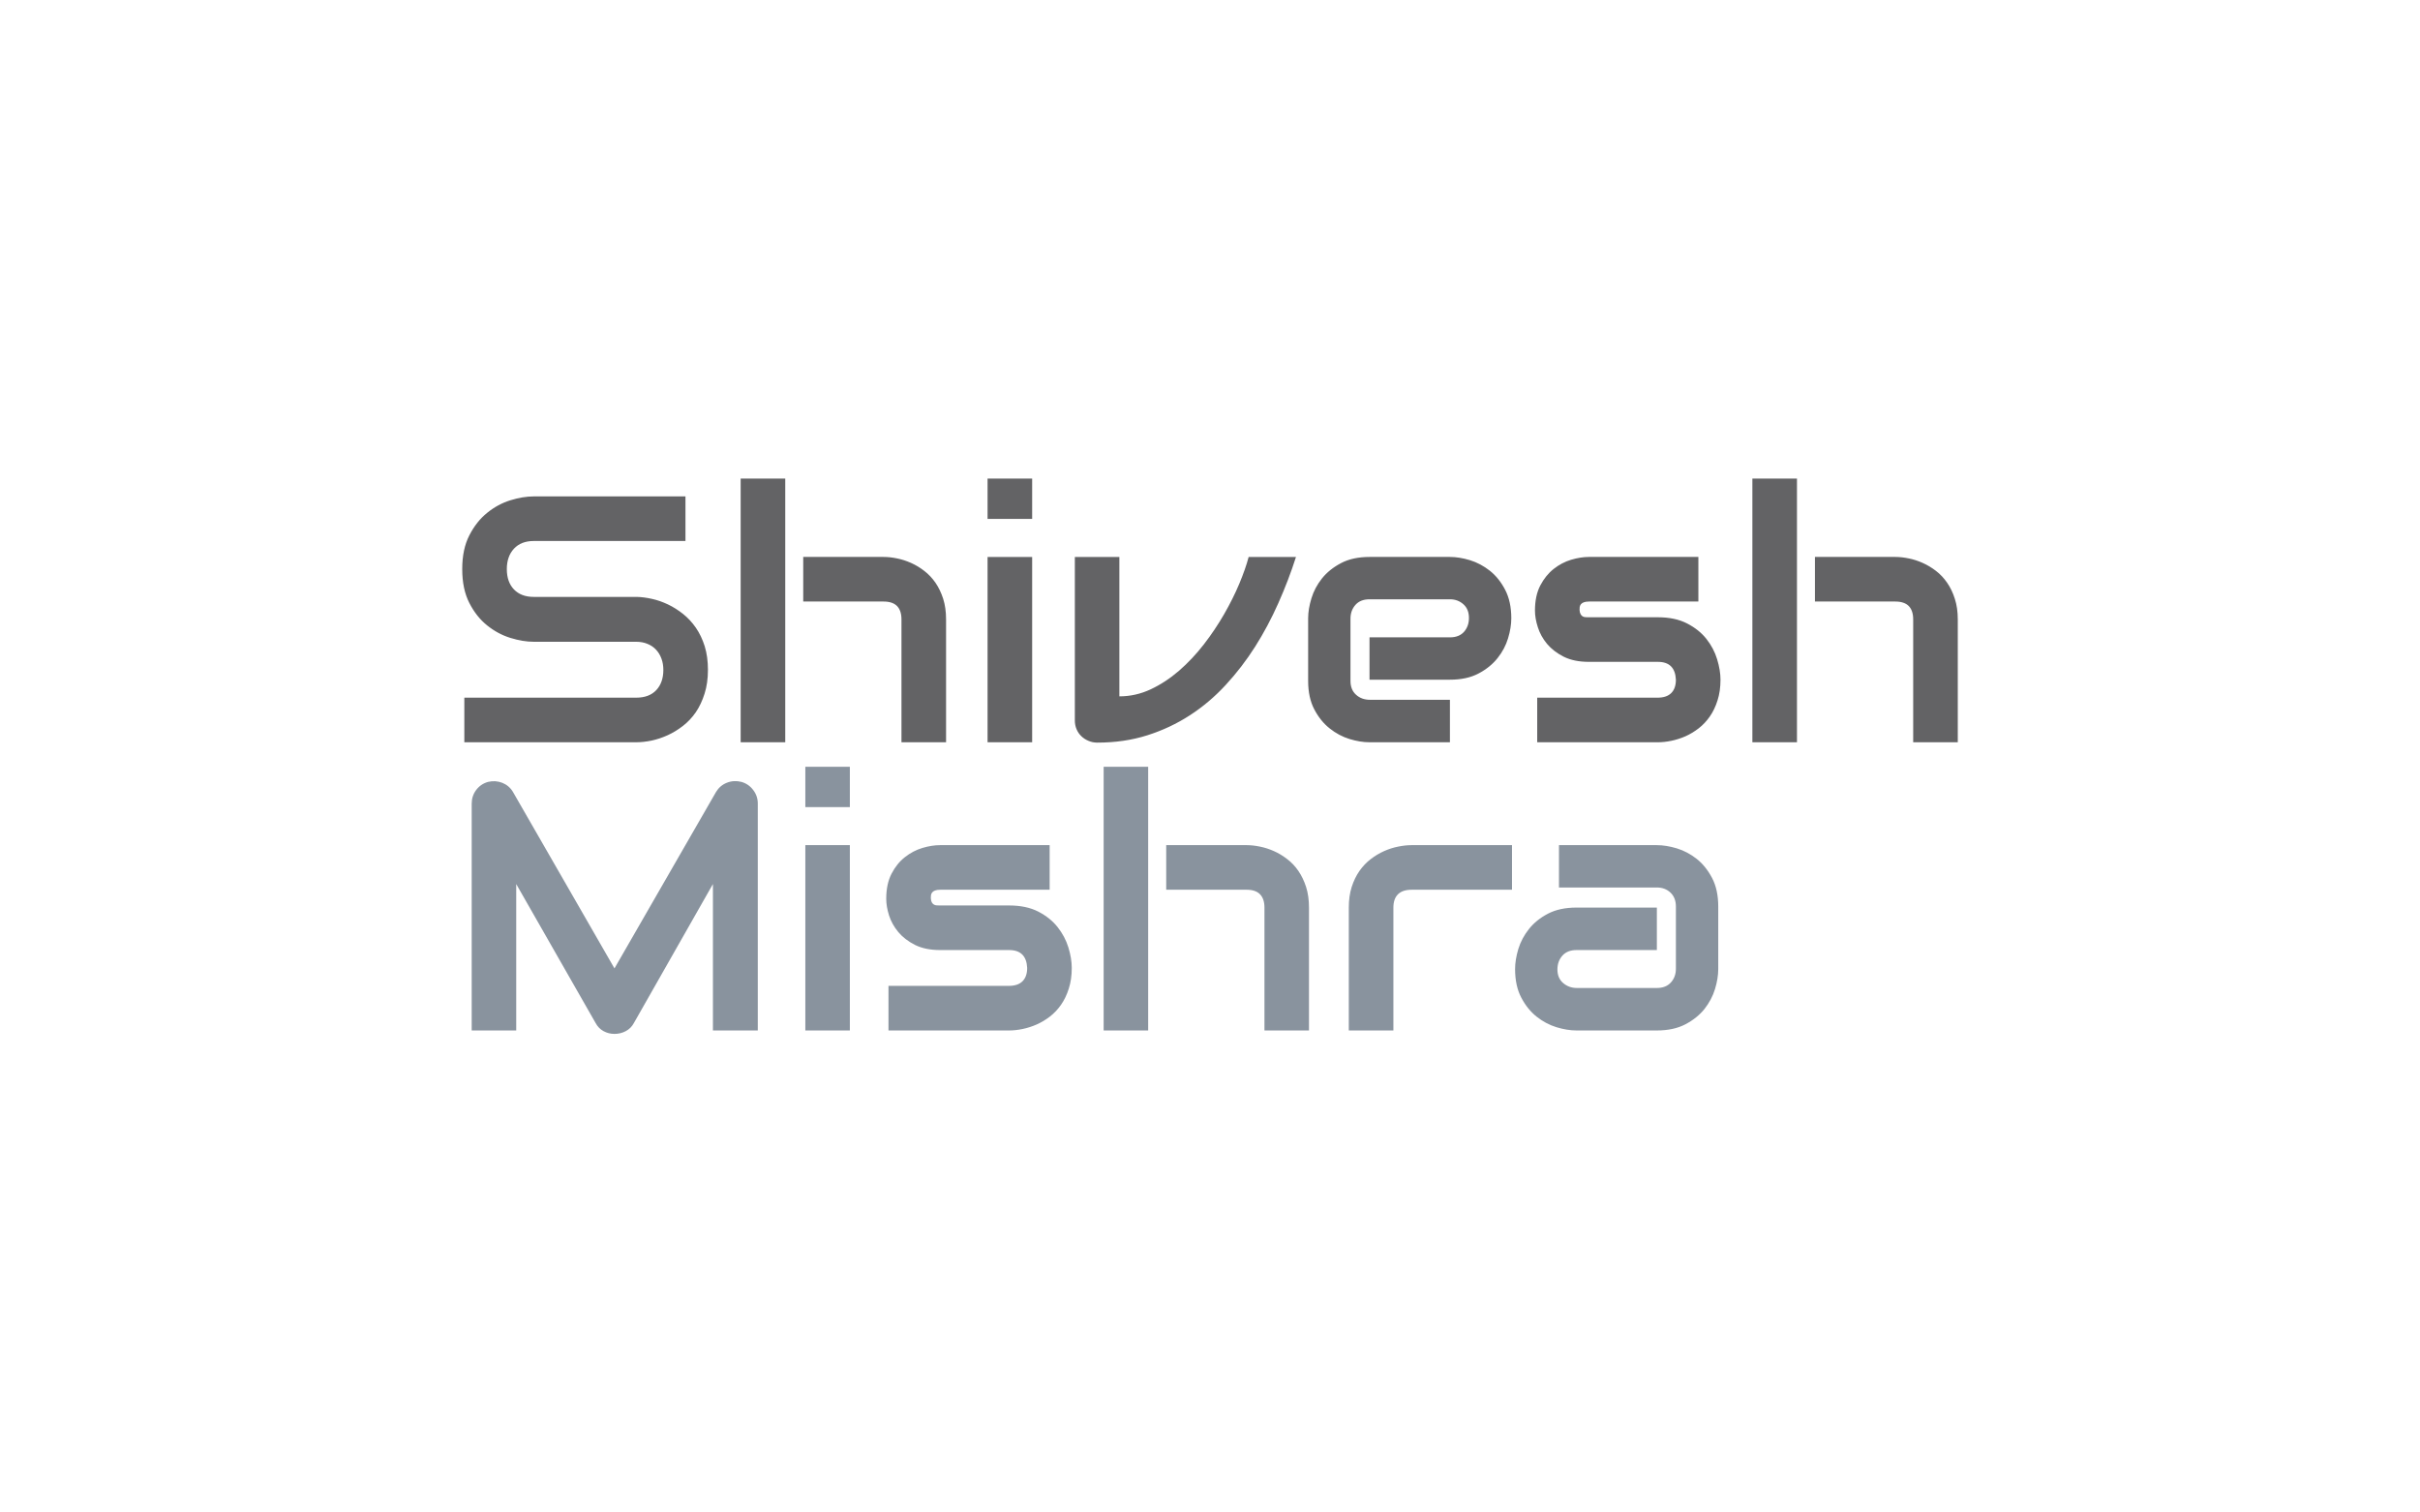 <svg version="1.1" viewBox="0 0 640 400" xmlns="http://www.w3.org/2000/svg" xmlns:xlink="http://www.w3.org/1999/xlink" xmlns:svgjs="http://svgjs.dev/svgjs" matcher="0.508"><rect x="0" y="0" width="640" height="400" fill="#333333" stroke="none"/><g viewBox="0 0 640 400" matcher="0.508"><g matcher="0.508"><g matcher="0.508"><g matcher="0.508"><svg viewBox="0 0 640 400" data-background-color="#ffffff" preserveAspectRatio="xMidYMid meet" height="400" width="640" xmlns="http://www.w3.org/2000/svg" xmlns:xlink="http://www.w3.org/1999/xlink"><rect width="640" height="400" x="0" y="0" opacity="1" fill="#ffffff" data-fill-palette-color="background" id="background"></rect><g id="tight-bounds" transform="matrix(1,0,0,1,122.24,123.785)"><svg viewBox="0 0 395.52 152.43" height="152.43" width="395.52"><g><svg viewBox="0 0 395.52 152.43" height="152.43" width="395.52"><g><svg viewBox="0 0 395.52 152.43" height="152.43" width="395.52"><g id="textblocktransform"><svg viewBox="0 0 395.52 152.43" height="152.43" width="395.52" id="textblock"><g><svg viewBox="0 0 395.52 152.43" height="152.43" width="395.52"><g transform="matrix(1,0,0,1,0,0)"><svg width="395.52" viewBox="2.34 -37.55 212.97 79.08" height="152.43" data-palette-color="#636365"><svg></svg><svg></svg><g class="wordmark-text-0" data-fill-palette-color="primary" id="text-0"><path xmlns="http://www.w3.org/2000/svg" d="M37.33-10.3v0c0 1.253-0.16 2.38-0.48 3.38-0.313 1-0.73 1.883-1.25 2.65-0.527 0.76-1.14 1.41-1.84 1.95-0.7 0.54-1.423 0.98-2.17 1.32-0.747 0.34-1.507 0.593-2.28 0.76-0.773 0.16-1.503 0.24-2.19 0.24v0h-24.48v-6.35h24.48c1.227 0 2.177-0.357 2.85-1.07 0.673-0.72 1.01-1.68 1.01-2.88v0c0-0.587-0.09-1.123-0.27-1.61-0.18-0.493-0.437-0.917-0.77-1.27-0.333-0.36-0.74-0.637-1.22-0.83-0.48-0.2-1.013-0.3-1.6-0.3v0h-14.6c-1.02 0-2.127-0.183-3.32-0.55-1.187-0.367-2.287-0.957-3.3-1.77-1.02-0.813-1.867-1.877-2.54-3.19-0.68-1.32-1.02-2.933-1.02-4.84v0c0-1.9 0.34-3.507 1.02-4.82 0.673-1.313 1.52-2.38 2.54-3.2 1.013-0.82 2.113-1.413 3.3-1.78 1.193-0.367 2.3-0.55 3.32-0.55v0h21.61v6.35h-21.61c-1.2 0-2.14 0.367-2.82 1.1-0.673 0.733-1.01 1.7-1.01 2.9v0c0 1.22 0.337 2.183 1.01 2.89 0.68 0.713 1.62 1.07 2.82 1.07v0h14.6 0.05c0.687 0.013 1.413 0.107 2.18 0.28 0.76 0.167 1.52 0.43 2.28 0.79 0.753 0.36 1.473 0.813 2.16 1.36 0.68 0.54 1.287 1.193 1.82 1.96 0.527 0.767 0.947 1.647 1.26 2.64 0.307 0.993 0.46 2.117 0.46 3.37zM71.24-17.5v17.5h-6.35v-17.5c0-0.833-0.21-1.467-0.63-1.9-0.427-0.427-1.063-0.64-1.91-0.64v0h-11.45v-6.35h11.45c0.607 0 1.243 0.07 1.91 0.21 0.667 0.133 1.33 0.347 1.99 0.64 0.66 0.293 1.29 0.673 1.89 1.14 0.6 0.46 1.13 1.02 1.59 1.68 0.453 0.66 0.82 1.423 1.1 2.29 0.273 0.86 0.41 1.837 0.41 2.93zM48.34-37.55v37.55h-6.35v-37.55zM83.5-37.55v5.74h-6.35v-5.74zM83.5-26.39v26.39h-6.35v-26.39zM114.33-26.39h6.74c-0.713 2.227-1.553 4.423-2.52 6.59-0.96 2.167-2.06 4.23-3.3 6.19-1.247 1.96-2.64 3.773-4.18 5.44-1.54 1.673-3.24 3.113-5.1 4.32-1.867 1.213-3.893 2.167-6.08 2.86-2.187 0.693-4.56 1.04-7.12 1.04v0c-0.44 0-0.853-0.083-1.24-0.25-0.393-0.16-0.737-0.383-1.03-0.67-0.293-0.28-0.52-0.613-0.68-1-0.16-0.38-0.24-0.79-0.24-1.23v0-23.29h6.34v19.85c1.547 0 3.033-0.333 4.46-1 1.42-0.667 2.767-1.55 4.04-2.65 1.267-1.1 2.443-2.35 3.53-3.75 1.08-1.4 2.043-2.837 2.89-4.31 0.847-1.473 1.567-2.917 2.16-4.33 0.593-1.42 1.037-2.69 1.33-3.81zM151.73-17.65v0c0 0.88-0.153 1.827-0.46 2.84-0.307 1.02-0.807 1.963-1.5 2.83-0.693 0.873-1.597 1.603-2.71 2.19-1.113 0.587-2.47 0.88-4.07 0.88v0h-11.45v-6.03h11.45c0.867 0 1.537-0.263 2.01-0.79 0.467-0.533 0.7-1.19 0.7-1.97v0c0-0.833-0.263-1.483-0.79-1.95-0.527-0.473-1.167-0.71-1.92-0.71v0h-11.45c-0.86 0-1.527 0.263-2 0.79-0.473 0.533-0.71 1.19-0.71 1.97v0 8.86c0 0.847 0.267 1.507 0.8 1.98 0.527 0.473 1.18 0.71 1.96 0.71v0h11.4v6.05h-11.45c-0.88 0-1.827-0.153-2.84-0.46-1.02-0.313-1.963-0.817-2.83-1.51-0.873-0.687-1.603-1.59-2.19-2.71-0.587-1.113-0.88-2.467-0.88-4.06v0-8.91c0-0.88 0.157-1.83 0.47-2.85 0.307-1.013 0.807-1.957 1.5-2.83 0.693-0.867 1.597-1.593 2.71-2.18 1.113-0.587 2.467-0.88 4.06-0.88v0h11.45c0.88 0 1.83 0.153 2.85 0.46 1.013 0.313 1.957 0.813 2.83 1.5 0.873 0.693 1.6 1.597 2.18 2.71 0.587 1.12 0.88 2.477 0.88 4.07zM181.52-8.91v0c0 1.087-0.14 2.067-0.42 2.94-0.273 0.873-0.64 1.64-1.1 2.3-0.453 0.653-0.98 1.213-1.58 1.68-0.607 0.467-1.237 0.847-1.89 1.14-0.66 0.287-1.33 0.5-2.01 0.64-0.673 0.14-1.31 0.21-1.91 0.21v0h-17.19v-6.35h17.14c0.86 0 1.51-0.22 1.95-0.66 0.44-0.44 0.66-1.073 0.66-1.9v0c-0.08-1.693-0.933-2.54-2.56-2.54v0h-9.84c-1.4 0-2.59-0.243-3.57-0.73-0.973-0.493-1.767-1.103-2.38-1.83-0.607-0.733-1.043-1.523-1.31-2.37-0.273-0.847-0.41-1.637-0.41-2.37v0c0-1.413 0.253-2.607 0.76-3.58 0.507-0.967 1.14-1.75 1.9-2.35 0.767-0.607 1.597-1.043 2.49-1.31 0.9-0.267 1.74-0.4 2.52-0.4v0h15.6v6.35h-15.55c-0.327 0-0.583 0.037-0.77 0.11-0.187 0.073-0.327 0.17-0.42 0.29-0.087 0.12-0.14 0.25-0.16 0.39-0.013 0.14-0.02 0.273-0.02 0.4v0c0.013 0.26 0.063 0.463 0.15 0.61 0.08 0.147 0.18 0.253 0.3 0.32 0.12 0.067 0.26 0.103 0.42 0.11 0.153 0.007 0.303 0.01 0.45 0.01v0h9.84c1.627 0 3.01 0.293 4.15 0.88 1.14 0.587 2.06 1.323 2.76 2.21 0.7 0.887 1.207 1.85 1.52 2.89 0.32 1.047 0.48 2.017 0.48 2.91zM215.31-17.5v17.5h-6.35v-17.5c0-0.833-0.21-1.467-0.63-1.9-0.427-0.427-1.063-0.64-1.91-0.64v0h-11.45v-6.35h11.45c0.6 0 1.237 0.07 1.91 0.21 0.667 0.133 1.327 0.347 1.98 0.64 0.66 0.293 1.293 0.673 1.9 1.14 0.6 0.46 1.127 1.02 1.58 1.68 0.46 0.66 0.827 1.423 1.1 2.29 0.28 0.86 0.42 1.837 0.42 2.93zM192.41-37.55v37.55h-6.35v-37.55z" fill="#636365" fill-rule="nonzero" stroke="none" stroke-width="1" stroke-linecap="butt" stroke-linejoin="miter" stroke-miterlimit="10" stroke-dasharray="" stroke-dashoffset="0" font-family="none" font-weight="none" font-size="none" text-anchor="none" style="mix-blend-mode: normal" data-fill-palette-color="primary" opacity="1"></path><path xmlns="http://www.w3.org/2000/svg" d="M44.43 8.74v32.3h-6.39v-20.85l-11.26 19.8c-0.273 0.507-0.66 0.89-1.16 1.15-0.493 0.26-1.027 0.39-1.6 0.39v0c-0.553 0-1.07-0.13-1.55-0.39-0.48-0.26-0.857-0.643-1.13-1.15v0l-11.31-19.8v20.85h-6.34v-32.3c0-0.733 0.213-1.383 0.64-1.95 0.433-0.573 1-0.957 1.7-1.15v0c0.34-0.08 0.683-0.11 1.03-0.09 0.34 0.027 0.667 0.1 0.98 0.22 0.32 0.127 0.61 0.3 0.87 0.52 0.26 0.22 0.48 0.483 0.66 0.79v0l14.45 25.12 14.46-25.12c0.373-0.62 0.89-1.06 1.55-1.32 0.66-0.26 1.347-0.3 2.06-0.12v0c0.687 0.193 1.247 0.577 1.68 1.15 0.44 0.567 0.66 1.217 0.66 1.95zM57.54 3.49v5.74h-6.34v-5.74zM57.54 14.65v26.39h-6.34v-26.39zM89.14 32.13v0c0 1.087-0.14 2.067-0.42 2.94-0.273 0.873-0.64 1.64-1.1 2.3-0.453 0.653-0.98 1.213-1.58 1.68-0.607 0.467-1.24 0.847-1.9 1.14-0.66 0.287-1.327 0.5-2 0.64-0.673 0.14-1.313 0.21-1.92 0.21v0h-17.18v-6.35h17.14c0.86 0 1.51-0.22 1.95-0.66 0.44-0.44 0.66-1.073 0.66-1.9v0c-0.08-1.693-0.937-2.54-2.57-2.54v0h-9.83c-1.4 0-2.59-0.243-3.57-0.73-0.973-0.493-1.767-1.103-2.38-1.83-0.607-0.733-1.047-1.523-1.32-2.37-0.267-0.847-0.4-1.637-0.4-2.37v0c0-1.413 0.253-2.607 0.76-3.58 0.5-0.967 1.133-1.75 1.9-2.35 0.767-0.607 1.597-1.043 2.49-1.31 0.893-0.267 1.733-0.4 2.52-0.4v0h15.6v6.35h-15.56c-0.32 0-0.573 0.037-0.76 0.11-0.193 0.073-0.333 0.17-0.42 0.29-0.087 0.12-0.14 0.25-0.16 0.39-0.013 0.14-0.02 0.273-0.02 0.4v0c0.013 0.26 0.06 0.463 0.14 0.61 0.087 0.147 0.19 0.253 0.31 0.32 0.12 0.067 0.257 0.103 0.41 0.11 0.16 0.007 0.313 0.01 0.46 0.01v0h9.83c1.633 0 3.02 0.293 4.16 0.88 1.133 0.587 2.05 1.323 2.75 2.21 0.7 0.887 1.21 1.85 1.53 2.89 0.32 1.047 0.48 2.017 0.48 2.91zM122.92 23.54v17.5h-6.34v-17.5c0-0.833-0.213-1.467-0.64-1.9-0.42-0.427-1.053-0.64-1.9-0.64v0h-11.45v-6.35h11.45c0.6 0 1.233 0.07 1.9 0.21 0.667 0.133 1.33 0.347 1.99 0.64 0.66 0.293 1.29 0.673 1.89 1.14 0.607 0.46 1.137 1.02 1.59 1.68 0.453 0.66 0.82 1.423 1.1 2.29 0.273 0.86 0.41 1.837 0.41 2.93zM100.02 3.49v37.55h-6.34v-37.55zM151.83 14.65v6.35h-14.28c-0.867 0-1.517 0.213-1.95 0.64-0.44 0.433-0.66 1.067-0.66 1.9v0 17.5h-6.35v-17.5c0-1.093 0.137-2.07 0.41-2.93 0.28-0.867 0.65-1.63 1.11-2.29 0.467-0.66 1-1.22 1.6-1.68 0.607-0.467 1.24-0.847 1.9-1.14 0.653-0.293 1.32-0.507 2-0.64 0.673-0.14 1.303-0.21 1.89-0.21v0zM181.2 23.39v8.91c0 0.88-0.153 1.827-0.46 2.84-0.313 1.02-0.813 1.967-1.5 2.84-0.693 0.867-1.597 1.593-2.71 2.18-1.12 0.587-2.477 0.88-4.07 0.88v0h-11.45c-0.88 0-1.827-0.153-2.84-0.46-1.02-0.313-1.967-0.817-2.84-1.51-0.867-0.687-1.593-1.59-2.18-2.71-0.587-1.113-0.88-2.467-0.88-4.06v0c0-0.88 0.153-1.833 0.46-2.86 0.313-1.02 0.817-1.967 1.51-2.84 0.687-0.873 1.59-1.603 2.71-2.19 1.113-0.58 2.467-0.87 4.06-0.87v0h11.45v6.05h-11.45c-0.86 0-1.527 0.263-2 0.79-0.473 0.533-0.71 1.19-0.71 1.97v0c0 0.827 0.273 1.473 0.82 1.94 0.547 0.467 1.193 0.7 1.94 0.7v0h11.4c0.86 0 1.527-0.263 2-0.79 0.473-0.52 0.71-1.17 0.71-1.95v0-8.86c0-0.833-0.257-1.493-0.77-1.98-0.513-0.487-1.16-0.73-1.94-0.73v0h-13.94v-6.03h13.94c0.88 0 1.83 0.153 2.85 0.46 1.013 0.313 1.957 0.813 2.83 1.5 0.867 0.693 1.593 1.597 2.18 2.71 0.587 1.12 0.88 2.477 0.88 4.07z" fill="#89939e" fill-rule="nonzero" stroke="none" stroke-width="1" stroke-linecap="butt" stroke-linejoin="miter" stroke-miterlimit="10" stroke-dasharray="" stroke-dashoffset="0" font-family="none" font-weight="none" font-size="none" text-anchor="none" style="mix-blend-mode: normal" data-fill-palette-color="secondary" opacity="1"></path></g></svg></g></svg></g></svg></g></svg></g></svg></g><defs></defs></svg><rect width="395.52" height="152.43" fill="none" stroke="none" visibility="hidden"></rect></g></svg></g></g></g></g><rect width="407.52" height="158.864" x="117.24" y="121.568" rx="2.5" ry="2.5" fill="transparent" class="logo-element-hover-target"></rect></svg>
